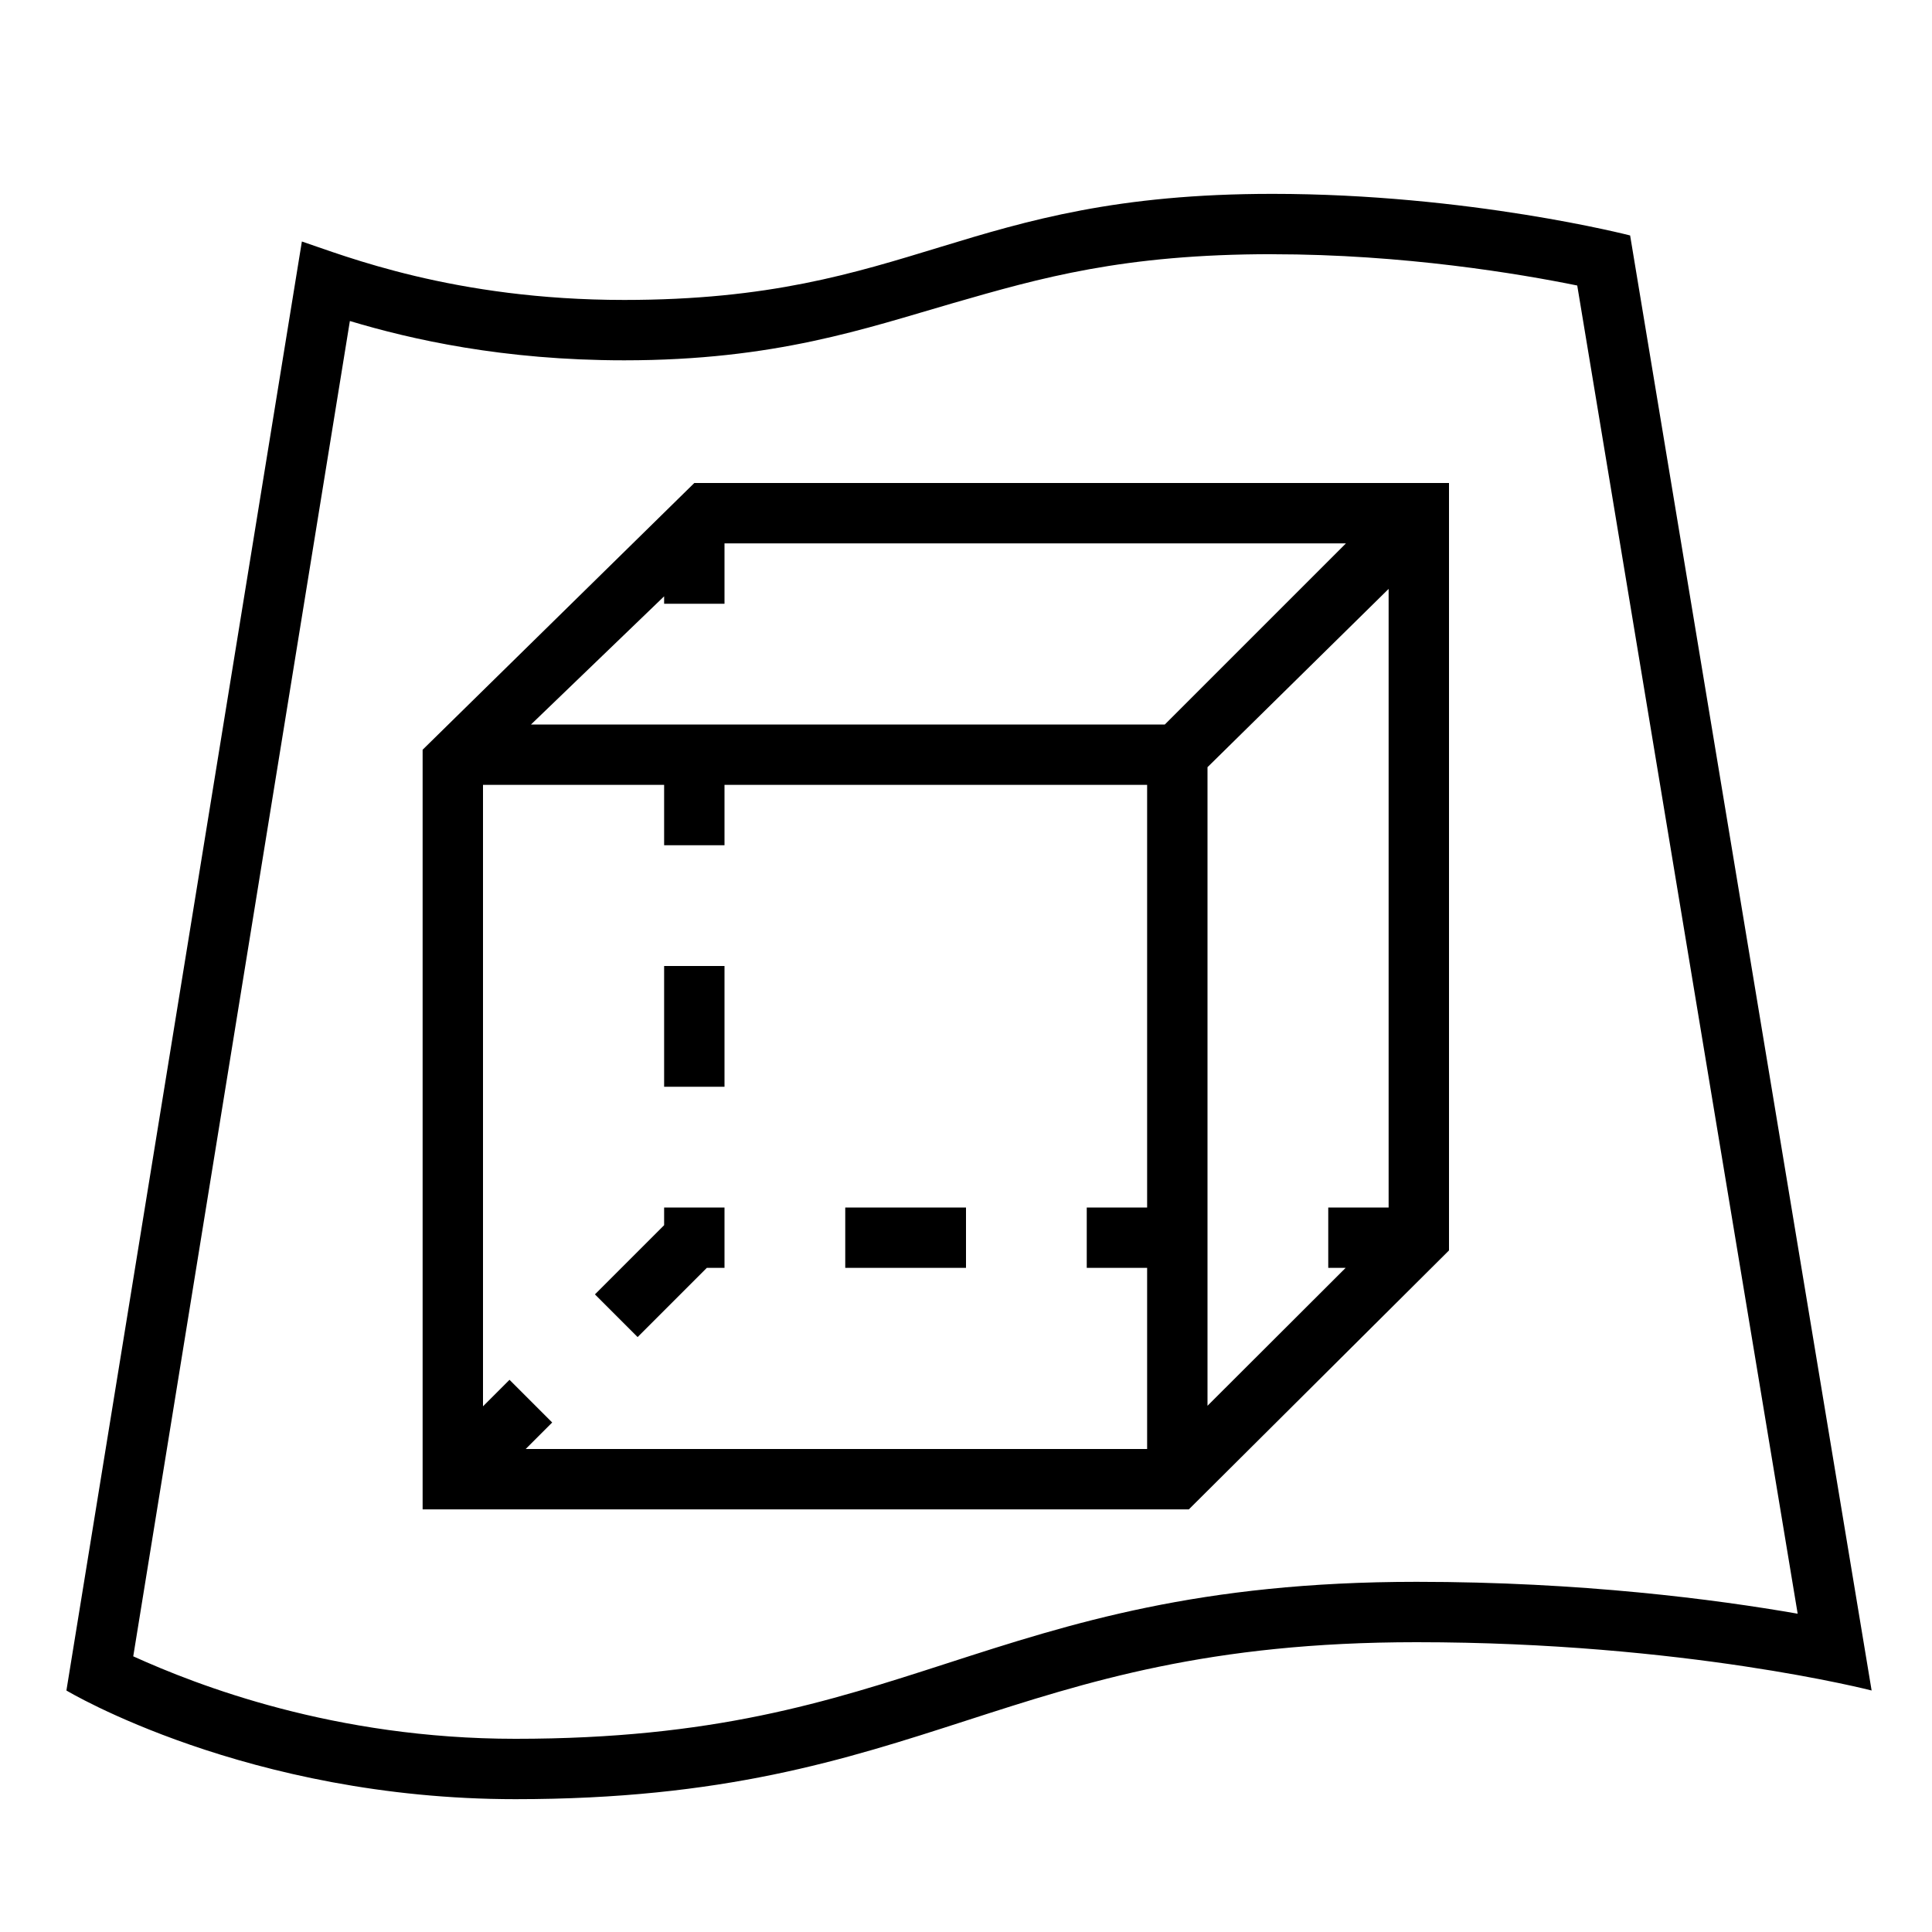 <?xml version="1.0" encoding="UTF-8"?><svg id="icons" xmlns="http://www.w3.org/2000/svg" viewBox="0 0 32 32"><defs><style>.cls-1{fill:none;}</style></defs><rect class="cls-1" width="32" height="32"/><path d="M21.074,4.211c2.179,0,4.101.325,5.05.518l3.651,21.999c-1.364-.238-3.587-.528-6.313-.528-3.596,0-5.718.685-7.77,1.348-1.992.644-3.874,1.252-7.155,1.252-3.004,0-5.271-.887-6.33-1.366L5.795,5.317c1.016.305,2.539.651,4.544.651,2.505,0,4-.53,5.445-.947,1.448-.417,2.815-.811,5.29-.811M21.074,3.211c-5.144,0-5.927,1.757-10.735,1.757-2.82,0-4.64-.735-5.339-.968L1.1,28s2.993,1.8,7.438,1.8c6.876,0,8.048-2.6,14.924-2.6,4.445,0,7.538.8,7.538.8L27,3.9s-2.667-.689-5.926-.689h0ZM14,21h2v-1h-2v1ZM11,20.293l-1.146,1.146.707.707,1.146-1.146h.293v-1h-1v.293ZM11,18h1v-2h-1v2ZM11.5,8l-4.5,4.418v12.582h12.691l4.309-4.289V8h-12.5ZM11,9.877v.123h1v-1h10.293l-3,3h-10.498l2.205-2.123ZM8.707,24l.439-.439-.707-.707-.439.439v-10.293h3v1h1v-1h7v7h-1v1h1v3h-10.293ZM23,20h-1v1h.288l-2.288,2.284v-10.577l3-2.953v10.246Z"/></svg>